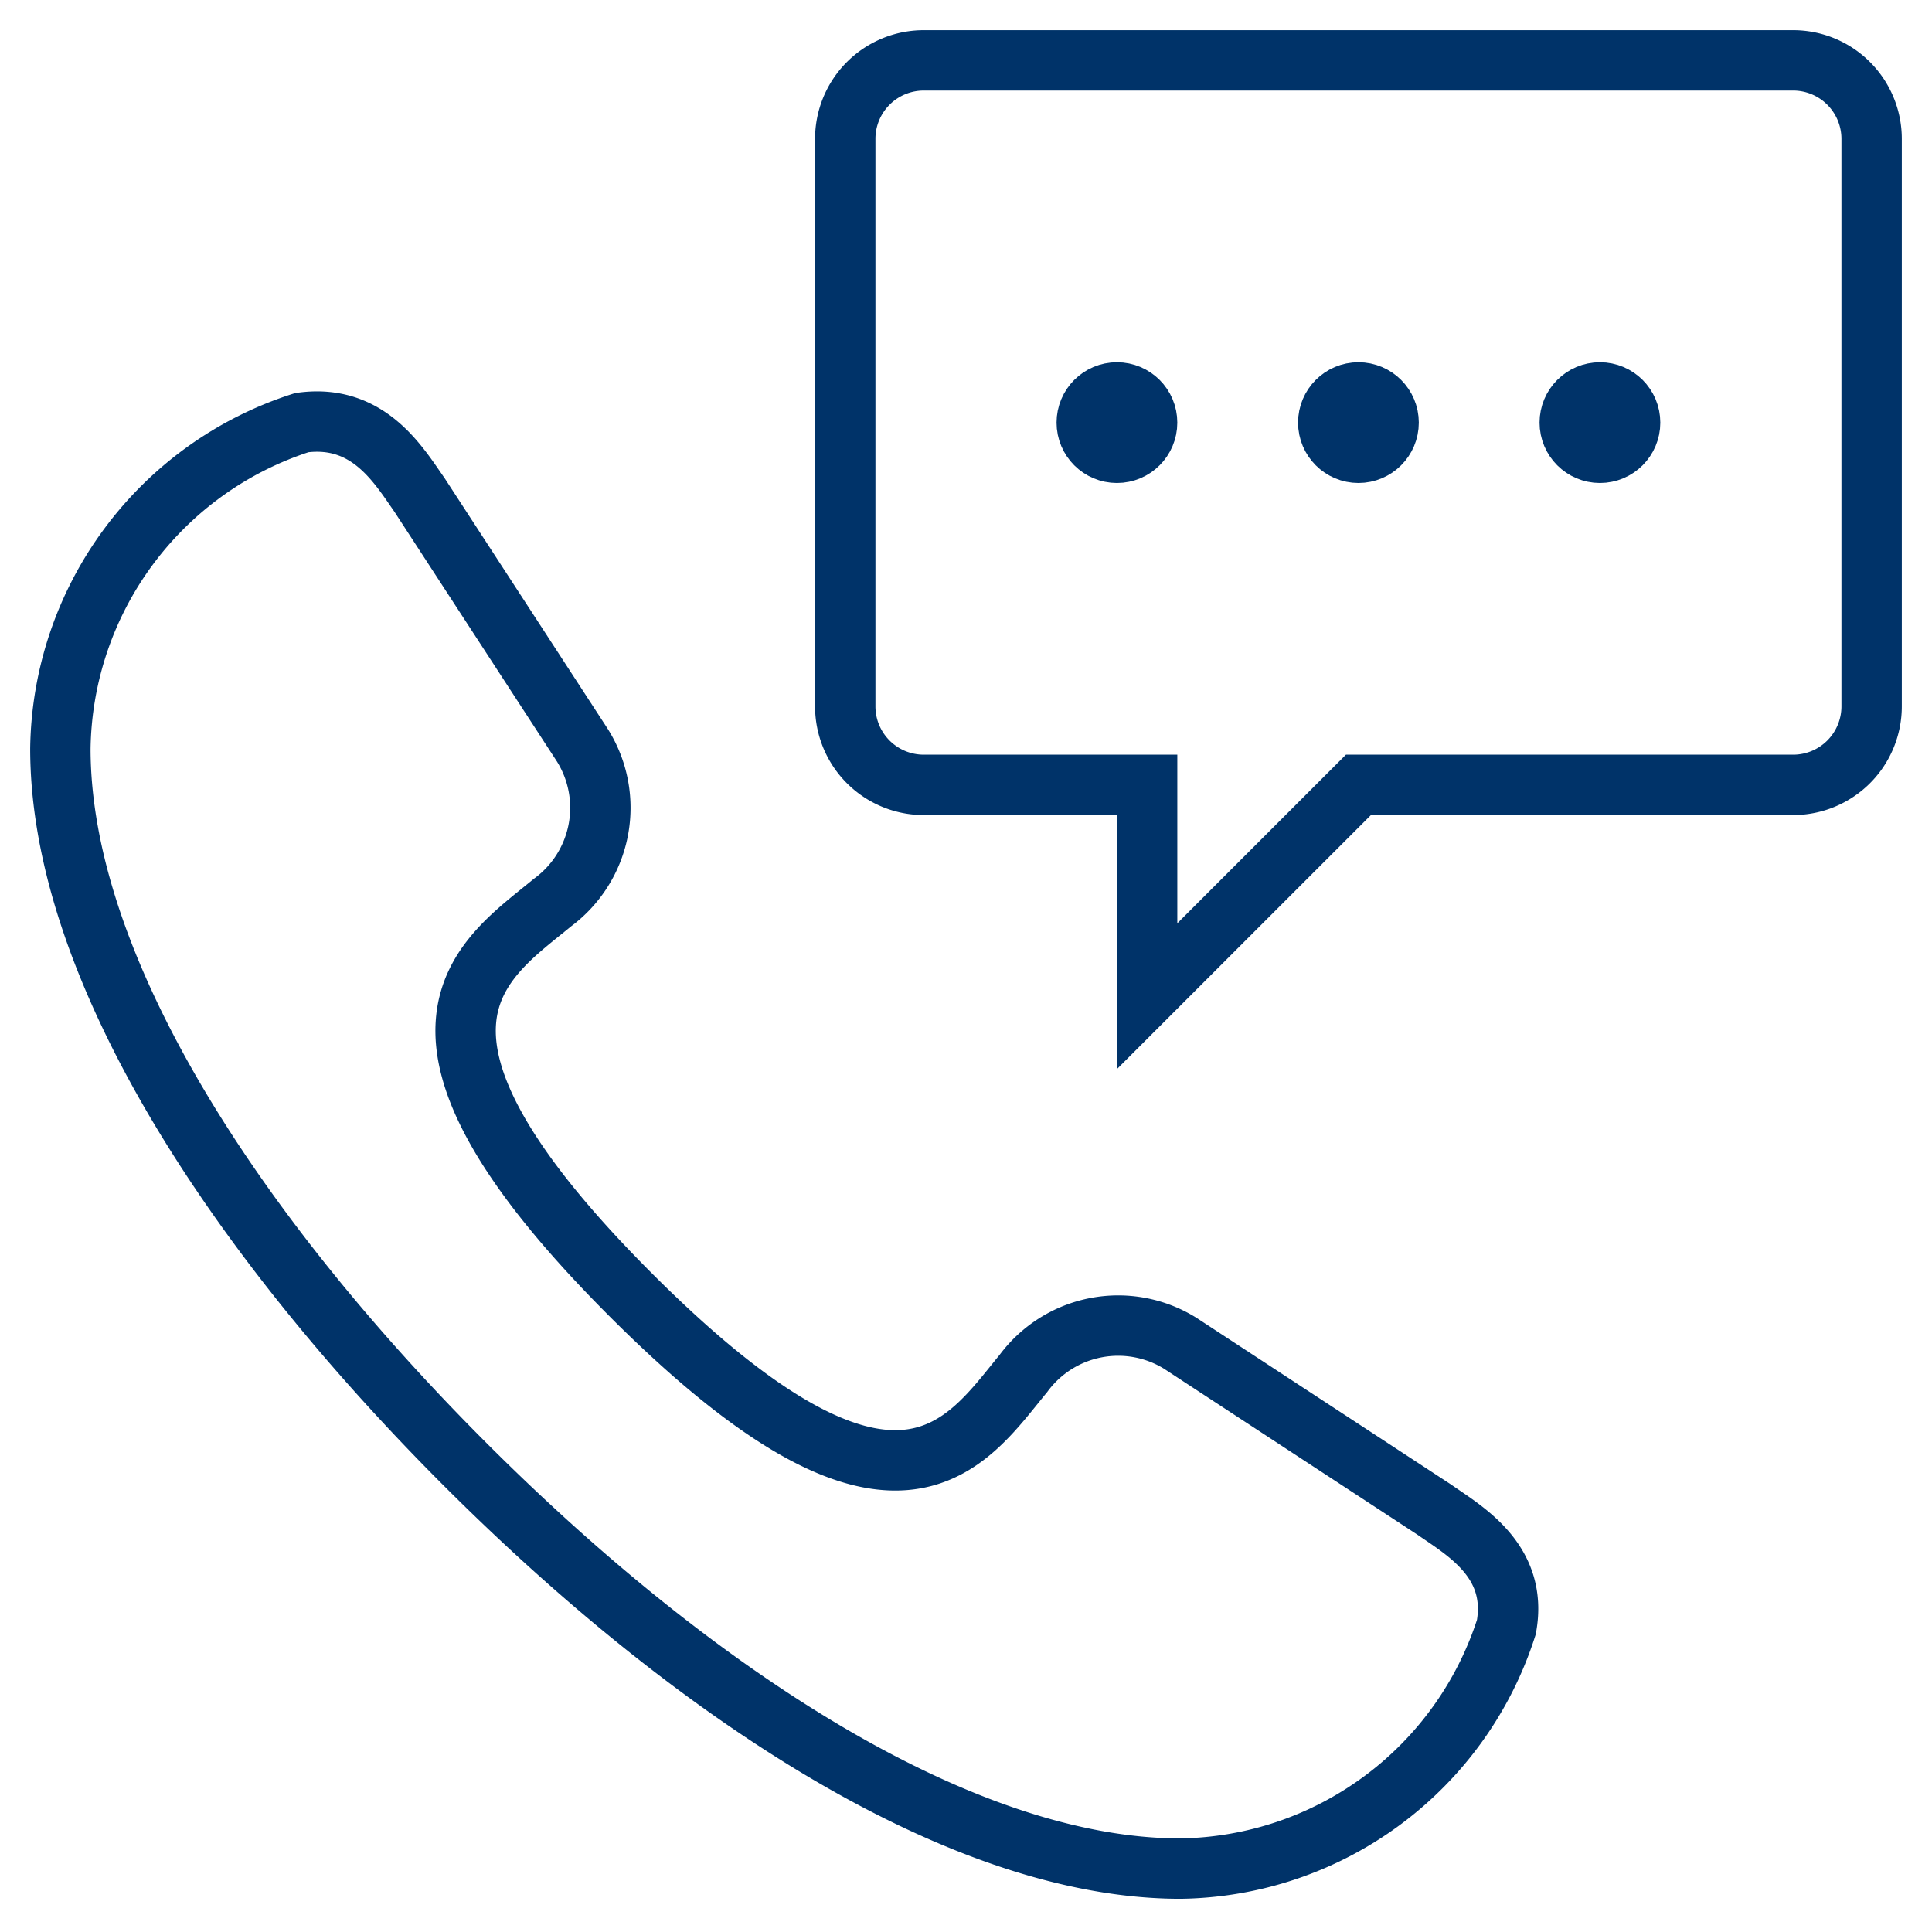 <?xml version="1.0" encoding="UTF-8"?>
<svg xmlns="http://www.w3.org/2000/svg" aria-describedby="desc" aria-labelledby="title" viewBox="0 0 64 64"><path fill="none" stroke="#003369" stroke-miterlimit="10" stroke-width="2" d="M47.5 50c1 .7 2.8 1.7 2.4 3.9a11.5 11.5 0 0 1-10.8 8c-7.2 0-16-5.7-23.7-13.4S2 32 2 24.8A11.5 11.5 0 0 1 10 14c2.2-.3 3.2 1.4 3.9 2.4l5.4 8.3a3.9 3.9 0 0 1-1 5.2c-2.3 1.9-6.2 4.2 2.6 13s11.1 4.9 13 2.6a3.9 3.9 0 0 1 5.2-1z" data-name="layer2" style="stroke: #003369;"/><path fill="none" stroke="#003369" stroke-miterlimit="10" stroke-width="2" d="M59.4 2H30.6A2.6 2.6 0 0 0 28 4.6v18.8a2.6 2.6 0 0 0 2.6 2.6H38v7l7-7h14.4a2.6 2.6 0 0 0 2.6-2.6V4.6A2.6 2.6 0 0 0 59.4 2z" data-name="layer1" style="stroke: #003369;"/><circle cx="45" cy="14" r="1" fill="none" stroke="#003369" stroke-miterlimit="10" stroke-width="2" data-name="layer1" style="stroke: #003369;"/><circle cx="37" cy="14" r="1" fill="none" stroke="#003369" stroke-miterlimit="10" stroke-width="2" data-name="layer1" style="stroke: #003369;"/><circle cx="53" cy="14" r="1" fill="none" stroke="#003369" stroke-miterlimit="10" stroke-width="2" data-name="layer1" style="stroke: #003369;"/></svg>

